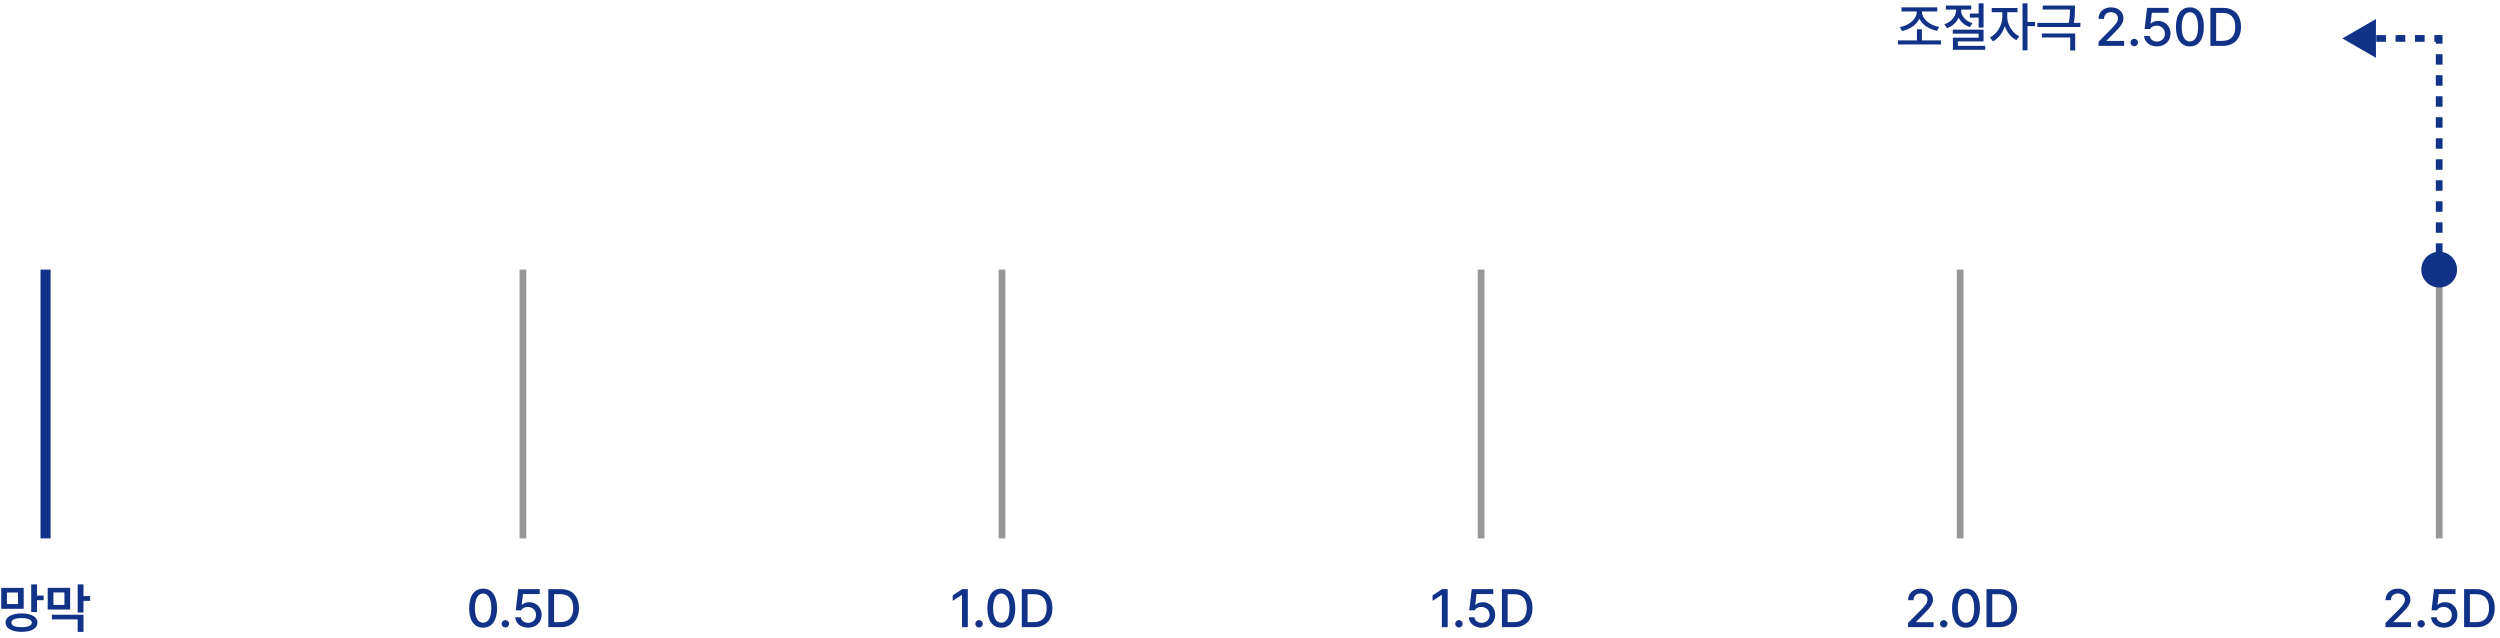 <svg width="372" height="95" viewBox="0 0 372 95" fill="none" xmlns="http://www.w3.org/2000/svg">
<path d="M288.818 6.008H285.982V4.352H285.24V6.008H282.412V6.617H288.818V6.008ZM282.709 4.031L283.014 4.617C284.123 4.398 285.158 3.73 285.607 2.797C286.064 3.719 287.107 4.375 288.24 4.586L288.537 4C287.205 3.793 285.99 2.84 285.99 1.766V1.703H288.264V1.094H282.943V1.703H285.217V1.766C285.217 2.84 284.01 3.812 282.709 4.031Z" fill="#113287"/>
<path d="M291.811 1.547V1.43H293.318V0.828H289.545V1.43H291.068V1.539C291.068 2.395 290.385 3.258 289.326 3.609L289.693 4.195C290.514 3.926 291.131 3.336 291.447 2.625C291.752 3.27 292.342 3.785 293.139 4.031L293.49 3.445C292.451 3.133 291.811 2.34 291.811 1.547ZM290.576 5.008H294.42V5.602H290.592V7.414H295.404V6.828H291.334V6.164H295.154V4.414H290.576V5.008ZM293.115 2.617H294.42V4.094H295.154V0.492H294.42V2.016H293.115V2.617Z" fill="#113287"/>
<path d="M298.678 2.555V1.812H300.201V1.195H296.365V1.812H297.943V2.555C297.939 3.738 297.17 5.059 296.107 5.57L296.545 6.156C297.342 5.758 297.998 4.895 298.318 3.898C298.635 4.812 299.26 5.602 300.045 5.977L300.467 5.398C299.404 4.895 298.674 3.66 298.678 2.555ZM300.951 7.492H301.693V3.891H302.818V3.266H301.693V0.492H300.951V7.492Z" fill="#113287"/>
<path d="M308.748 0.82H303.959V1.422H308.014C308.014 1.926 308.002 2.555 307.834 3.406H303.154V4.016H309.561V3.406H308.584C308.752 2.5 308.752 1.832 308.748 1.305V0.82ZM303.834 5.57H308.045V7.508H308.787V4.984H303.834V5.57Z" fill="#113287"/>
<path d="M312.264 6.828H316.068V6.094H313.459V6.047L314.607 4.883C315.67 3.84 315.967 3.336 315.975 2.703C315.967 1.785 315.213 1.094 314.123 1.094C313.045 1.094 312.256 1.777 312.264 2.812H313.076C313.08 2.211 313.479 1.812 314.107 1.812C314.701 1.812 315.154 2.168 315.154 2.727C315.154 3.223 314.846 3.582 314.225 4.227L312.264 6.203V6.828Z" fill="#113287"/>
<path d="M317.576 6.883C317.877 6.879 318.127 6.633 318.131 6.328C318.127 6.023 317.877 5.773 317.576 5.773C317.271 5.773 317.018 6.023 317.021 6.328C317.018 6.633 317.271 6.879 317.576 6.883Z" fill="#113287"/>
<path d="M320.959 6.906C322.139 6.906 322.975 6.105 322.975 4.992C322.975 3.902 322.189 3.113 321.123 3.109C320.693 3.113 320.295 3.266 320.061 3.492H320.006L320.193 1.906H322.686V1.172H319.482L319.115 4.32H319.928C320.119 3.973 320.467 3.82 320.92 3.82C321.631 3.828 322.139 4.328 322.139 5.016C322.139 5.688 321.646 6.184 320.959 6.188C320.389 6.184 319.928 5.832 319.881 5.352H319.045C319.084 6.254 319.889 6.906 320.959 6.906Z" fill="#113287"/>
<path d="M325.857 6.906C327.166 6.906 327.932 5.852 327.936 4C327.932 2.16 327.154 1.094 325.857 1.094C324.557 1.094 323.779 2.16 323.779 4C323.779 5.852 324.549 6.906 325.857 6.906ZM324.639 4C324.639 2.594 325.096 1.824 325.857 1.82C326.615 1.824 327.076 2.594 327.076 4C327.076 5.41 326.619 6.164 325.857 6.164C325.092 6.164 324.635 5.41 324.639 4Z" fill="#113287"/>
<path d="M330.74 6.828C332.463 6.828 333.455 5.758 333.459 3.992C333.455 2.23 332.463 1.172 330.795 1.172H328.904V6.828H330.74ZM329.764 6.078V1.922H330.74C331.975 1.922 332.607 2.66 332.607 3.992C332.607 5.328 331.975 6.074 330.693 6.078H329.764Z" fill="#113287"/>
<path fill-rule="evenodd" clip-rule="evenodd" d="M6.03 80.115L6.03 40.115L7.53 40.115L7.53 80.115L6.03 80.115Z" fill="#113287"/>
<path fill-rule="evenodd" clip-rule="evenodd" d="M77.315 80.115L77.315 40.115L78.315 40.115L78.315 80.115L77.315 80.115Z" fill="#979797"/>
<path fill-rule="evenodd" clip-rule="evenodd" d="M148.601 80.115L148.601 40.115L149.601 40.115L149.601 80.115L148.601 80.115Z" fill="#979797"/>
<path fill-rule="evenodd" clip-rule="evenodd" d="M219.886 80.115L219.886 40.115L220.886 40.115L220.886 80.115L219.886 80.115Z" fill="#979797"/>
<path fill-rule="evenodd" clip-rule="evenodd" d="M291.171 80.115L291.171 40.115L292.171 40.115L292.171 80.115L291.171 80.115Z" fill="#979797"/>
<path fill-rule="evenodd" clip-rule="evenodd" d="M362.457 80.115L362.457 40.115L363.457 40.115L363.457 80.115L362.457 80.115Z" fill="#979797"/>
<path fill-rule="evenodd" clip-rule="evenodd" d="M363.45 37.496L363.45 36.207L362.45 36.207L362.45 37.496C361.217 37.73 360.284 38.814 360.284 40.115C360.284 41.588 361.478 42.782 362.95 42.782C364.423 42.782 365.617 41.588 365.617 40.115C365.617 38.814 364.684 37.73 363.45 37.496ZM363.45 5.217L363.45 6.499L362.45 6.499L362.45 6.217L362.23 6.217L362.23 5.217L363.45 5.217ZM362.45 9.626L362.45 8.062L363.45 8.062L363.45 9.626L362.45 9.626ZM362.45 12.753L362.45 11.189L363.45 11.189L363.45 12.753L362.45 12.753ZM362.45 15.88L362.45 14.316L363.45 14.316L363.45 15.88L362.45 15.88ZM362.45 19.007L362.45 17.444L363.45 17.444L363.45 19.007L362.45 19.007ZM362.45 22.134L362.45 20.571L363.45 20.571L363.45 22.134L362.45 22.134ZM362.45 25.262L362.45 23.698L363.45 23.698L363.45 25.262L362.45 25.262ZM362.45 28.389L362.45 26.825L363.45 26.825L363.45 28.389L362.45 28.389ZM362.45 31.516L362.45 29.952L363.45 29.952L363.45 31.516L362.45 31.516ZM362.45 34.643L362.45 33.079L363.45 33.079L363.45 34.643L362.45 34.643ZM360.789 6.217L359.348 6.217L359.348 5.217L360.789 5.217L360.789 6.217ZM357.907 6.217L356.466 6.217L356.466 5.217L357.907 5.217L357.907 6.217ZM355.025 6.217L353.585 6.217L353.585 5.217L355.025 5.217L355.025 6.217ZM353.541 8.604L348.541 5.717L353.541 2.83L353.541 8.604Z" fill="#113287"/>
<path d="M71.888 93.4C73.197 93.4 73.962 92.346 73.966 90.494C73.962 88.654 73.185 87.588 71.888 87.588C70.587 87.588 69.81 88.654 69.81 90.494C69.81 92.346 70.579 93.4 71.888 93.4ZM70.669 90.494C70.669 89.088 71.126 88.318 71.888 88.314C72.646 88.318 73.107 89.088 73.107 90.494C73.107 91.904 72.65 92.658 71.888 92.658C71.122 92.658 70.665 91.904 70.669 90.494Z" fill="#113287"/>
<path d="M75.2 93.377C75.501 93.373 75.751 93.127 75.755 92.822C75.751 92.518 75.501 92.268 75.2 92.268C74.896 92.268 74.642 92.518 74.646 92.822C74.642 93.127 74.896 93.373 75.2 93.377Z" fill="#113287"/>
<path d="M78.583 93.4C79.763 93.4 80.599 92.6 80.599 91.486C80.599 90.397 79.814 89.607 78.747 89.603C78.318 89.607 77.919 89.76 77.685 89.986H77.63L77.818 88.4H80.31V87.666H77.107L76.74 90.814H77.552C77.743 90.467 78.091 90.314 78.544 90.314C79.255 90.322 79.763 90.822 79.763 91.51C79.763 92.182 79.271 92.678 78.583 92.682C78.013 92.678 77.552 92.326 77.505 91.846H76.669C76.708 92.748 77.513 93.4 78.583 93.4Z" fill="#113287"/>
<path d="M83.427 93.322C85.15 93.322 86.142 92.252 86.146 90.486C86.142 88.725 85.15 87.666 83.482 87.666H81.591V93.322H83.427ZM82.45 92.572V88.416H83.427C84.661 88.416 85.294 89.154 85.294 90.486C85.294 91.822 84.661 92.568 83.38 92.572H82.45Z" fill="#113287"/>
<path d="M3.526 87.478H0.182V90.588H3.526V87.478ZM0.823 92.643C0.823 93.51 1.752 94.014 3.213 94.018C4.662 94.014 5.576 93.51 5.58 92.643C5.576 91.791 4.662 91.275 3.213 91.275C1.752 91.275 0.823 91.791 0.823 92.643ZM1.033 89.885V88.166H2.674V89.885H1.033ZM1.69 92.643C1.69 92.209 2.244 91.971 3.213 91.971C4.178 91.971 4.721 92.209 4.721 92.643C4.721 93.096 4.178 93.322 3.213 93.322C2.244 93.322 1.69 93.096 1.69 92.643ZM4.643 91.072H5.51V89.314H6.494V88.611H5.51V86.955H4.643V91.072Z" fill="#113287"/>
<path d="M10.44 87.471H7.096V90.697H10.44V87.471ZM7.721 92.166H11.557V94.025H12.424V91.471H7.721V92.166ZM7.948 90.01V88.158H9.588V90.01H7.948ZM11.557 91.143H12.424V89.408H13.408V88.697H12.424V86.955H11.557V91.143Z" fill="#113287"/>
<path d="M144.012 87.666H143.168L141.762 88.588V89.408L143.114 88.525H143.145V93.322H144.012V87.666Z" fill="#113287"/>
<path d="M145.684 93.377C145.985 93.373 146.235 93.127 146.239 92.822C146.235 92.518 145.985 92.268 145.684 92.268C145.379 92.268 145.125 92.518 145.129 92.822C145.125 93.127 145.379 93.373 145.684 93.377Z" fill="#113287"/>
<path d="M148.996 93.4C150.305 93.4 151.071 92.346 151.074 90.494C151.071 88.654 150.293 87.588 148.996 87.588C147.696 87.588 146.918 88.654 146.918 90.494C146.918 92.346 147.688 93.4 148.996 93.4ZM147.778 90.494C147.778 89.088 148.235 88.318 148.996 88.314C149.754 88.318 150.215 89.088 150.215 90.494C150.215 91.904 149.758 92.658 148.996 92.658C148.231 92.658 147.774 91.904 147.778 90.494Z" fill="#113287"/>
<path d="M153.879 93.322C155.602 93.322 156.594 92.252 156.598 90.486C156.594 88.725 155.602 87.666 153.934 87.666H152.043V93.322H153.879ZM152.903 92.572V88.416H153.879C155.114 88.416 155.746 89.154 155.746 90.486C155.746 91.822 155.114 92.568 153.832 92.572H152.903Z" fill="#113287"/>
<path d="M215.417 87.666H214.573L213.167 88.588V89.408L214.519 88.525H214.55V93.322H215.417V87.666Z" fill="#113287"/>
<path d="M217.089 93.377C217.39 93.373 217.64 93.127 217.644 92.822C217.64 92.518 217.39 92.268 217.089 92.268C216.784 92.268 216.531 92.518 216.534 92.822C216.531 93.127 216.784 93.373 217.089 93.377Z" fill="#113287"/>
<path d="M220.472 93.4C221.652 93.4 222.488 92.6 222.488 91.486C222.488 90.397 221.702 89.607 220.636 89.603C220.206 89.607 219.808 89.76 219.573 89.986H219.519L219.706 88.4H222.198V87.666H218.995L218.628 90.814H219.441C219.632 90.467 219.98 90.314 220.433 90.314C221.144 90.322 221.652 90.822 221.652 91.51C221.652 92.182 221.159 92.678 220.472 92.682C219.902 92.678 219.441 92.326 219.394 91.846H218.558C218.597 92.748 219.402 93.4 220.472 93.4Z" fill="#113287"/>
<path d="M225.316 93.322C227.038 93.322 228.031 92.252 228.034 90.486C228.031 88.725 227.038 87.666 225.37 87.666H223.48V93.322H225.316ZM224.339 92.572V88.416H225.316C226.55 88.416 227.183 89.154 227.183 90.486C227.183 91.822 226.55 92.568 225.269 92.572H224.339Z" fill="#113287"/>
<path d="M283.916 93.322H287.721V92.588H285.112V92.541L286.26 91.377C287.323 90.334 287.619 89.83 287.627 89.197C287.619 88.279 286.866 87.588 285.776 87.588C284.698 87.588 283.909 88.272 283.916 89.307H284.729C284.733 88.705 285.131 88.307 285.76 88.307C286.354 88.307 286.807 88.662 286.807 89.221C286.807 89.717 286.498 90.076 285.877 90.721L283.916 92.697V93.322Z" fill="#113287"/>
<path d="M289.229 93.377C289.53 93.373 289.78 93.127 289.784 92.822C289.78 92.518 289.53 92.268 289.229 92.268C288.924 92.268 288.67 92.518 288.674 92.822C288.67 93.127 288.924 93.373 289.229 93.377Z" fill="#113287"/>
<path d="M292.541 93.4C293.85 93.4 294.616 92.346 294.619 90.494C294.616 88.654 293.838 87.588 292.541 87.588C291.241 87.588 290.463 88.654 290.463 90.494C290.463 92.346 291.233 93.4 292.541 93.4ZM291.323 90.494C291.323 89.088 291.78 88.318 292.541 88.314C293.299 88.318 293.76 89.088 293.76 90.494C293.76 91.904 293.303 92.658 292.541 92.658C291.776 92.658 291.319 91.904 291.323 90.494Z" fill="#113287"/>
<path d="M297.424 93.322C299.147 93.322 300.139 92.252 300.143 90.486C300.139 88.725 299.147 87.666 297.479 87.666H295.588V93.322H297.424ZM296.448 92.572V88.416H297.424C298.659 88.416 299.291 89.154 299.291 90.486C299.291 91.822 298.659 92.568 297.377 92.572H296.448Z" fill="#113287"/>
<path d="M354.957 93.322H358.762V92.588H356.153V92.541L357.301 91.377C358.364 90.334 358.66 89.83 358.668 89.197C358.66 88.279 357.907 87.588 356.817 87.588C355.739 87.588 354.95 88.272 354.957 89.307H355.77C355.774 88.705 356.172 88.307 356.801 88.307C357.395 88.307 357.848 88.662 357.848 89.221C357.848 89.717 357.539 90.076 356.918 90.721L354.957 92.697V93.322Z" fill="#113287"/>
<path d="M360.27 93.377C360.571 93.373 360.821 93.127 360.825 92.822C360.821 92.518 360.571 92.268 360.27 92.268C359.965 92.268 359.711 92.518 359.715 92.822C359.711 93.127 359.965 93.373 360.27 93.377Z" fill="#113287"/>
<path d="M363.653 93.4C364.832 93.4 365.668 92.6 365.668 91.486C365.668 90.397 364.883 89.607 363.817 89.603C363.387 89.607 362.989 89.76 362.754 89.986H362.7L362.887 88.4H365.379V87.666H362.176L361.809 90.814H362.621C362.813 90.467 363.16 90.314 363.614 90.314C364.325 90.322 364.832 90.822 364.832 91.51C364.832 92.182 364.34 92.678 363.653 92.682C363.082 92.678 362.621 92.326 362.575 91.846H361.739C361.778 92.748 362.582 93.4 363.653 93.4Z" fill="#113287"/>
<path d="M368.496 93.322C370.219 93.322 371.211 92.252 371.215 90.486C371.211 88.725 370.219 87.666 368.551 87.666H366.66V93.322H368.496ZM367.52 92.572V88.416H368.496C369.731 88.416 370.364 89.154 370.364 90.486C370.364 91.822 369.731 92.568 368.45 92.572H367.52Z" fill="#113287"/>
</svg>
